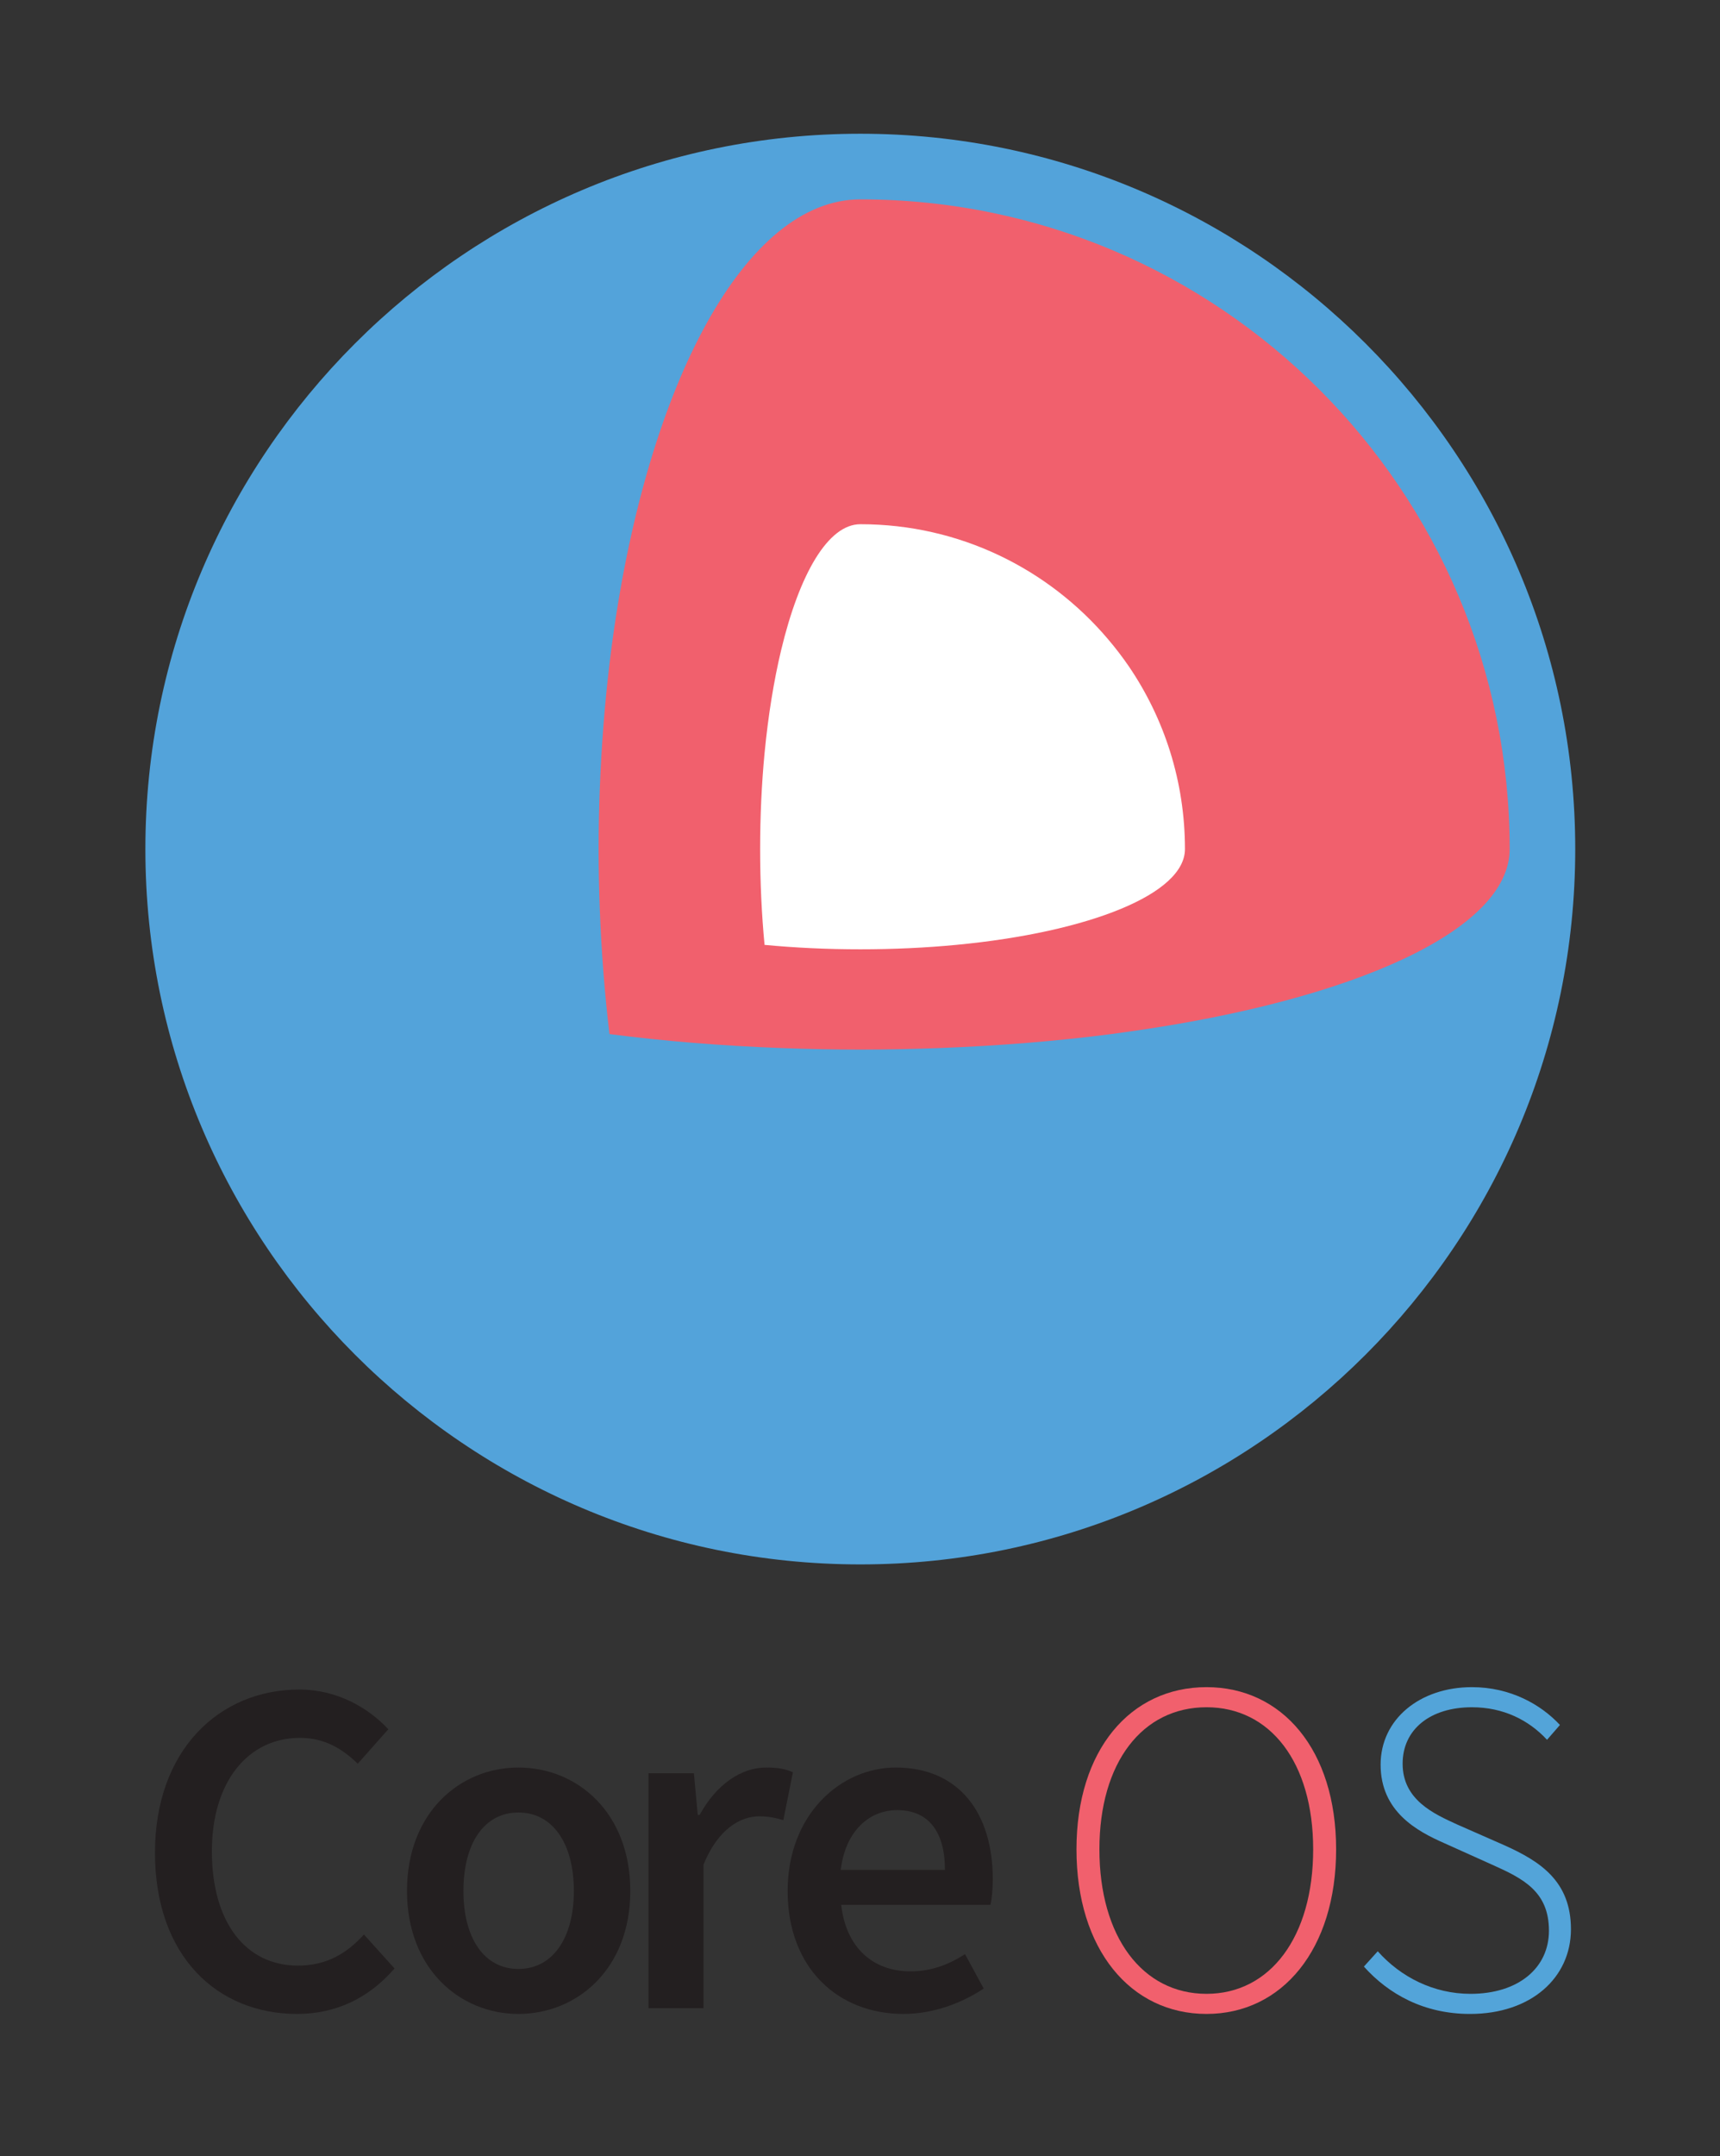 <?xml version="1.0" encoding="utf-8"?>
<!-- Generator: Adobe Illustrator 16.0.4, SVG Export Plug-In . SVG Version: 6.00 Build 0)  -->
<!DOCTYPE svg PUBLIC "-//W3C//DTD SVG 1.1//EN" "http://www.w3.org/Graphics/SVG/1.1/DTD/svg11.dtd">
<svg version="1.1" id="Layer_1" xmlns="http://www.w3.org/2000/svg" xmlns:xlink="http://www.w3.org/1999/xlink" x="0px" y="0px"
	 width="391.48px" height="490.475px" viewBox="0 0 391.48 490.475" enable-background="new 0 0 391.48 490.475"
	 xml:space="preserve">
<rect x="0" y="0" width="391.48" height="490.475" fill="#333333" stroke="none"/>
<g>
	<path fill="#53A3DA" d="M195.821,30.422c-89.74,0-162.733,72.998-162.733,162.724c0,89.734,72.993,162.726,162.733,162.726
		c89.713,0,162.711-72.992,162.711-162.726C358.532,103.419,285.534,30.422,195.821,30.422z"/>
	<path fill="#F1606D" d="M195.821,45.354c-26.168,0-48.362,41.857-56.377,100.034c-0.256,1.871-0.504,3.766-0.724,5.672
		c-1.095,9.156-1.836,18.676-2.208,28.477c-0.177,4.486-0.265,9.018-0.265,13.609c0,4.587,0.088,9.129,0.265,13.603
		c0.371,9.8,1.113,19.327,2.208,28.482c12.271,1.589,25.39,2.666,39.074,3.178c5.916,0.222,11.918,0.353,18.028,0.353
		c6.092,0,12.113-0.133,18.011-0.353c13.7-0.512,26.812-1.588,39.092-3.178c1.351-0.173,2.68-0.362,4.026-0.558
		c51.106-7.177,86.659-23.062,86.659-41.528C343.607,111.518,277.435,45.354,195.821,45.354z"/>
	<path fill="#FFFFFF" d="M256.949,151.612c-1.482-2.162-3.071-4.232-4.767-6.222c-13.56-15.983-33.759-26.141-56.36-26.141
		c-7.326,0-13.851,11.216-18.028,28.631c-1.66,6.943-2.948,14.866-3.778,23.465c-0.654,6.89-1.007,14.218-1.007,21.8
		c0,7.583,0.353,14.913,1.007,21.797c6.895,0.654,14.212,1.006,21.806,1.006c7.585,0,14.902-0.352,21.797-1.006
		c15.158-1.44,28.242-4.353,37.512-8.194c9.154-3.785,14.571-8.5,14.571-13.603C269.701,177.75,265,163.452,256.949,151.612z"/>
</g>
<g>
	<path fill="#231F20" d="M68.142,384.337c8.705,0,15.782,4.246,20.241,9.035l-6.962,7.834c-3.702-3.591-7.729-5.875-13.169-5.875
		c-11.647,0-20.026,9.794-20.026,25.792c0,16.219,7.725,26.014,19.588,26.014c6.313,0,10.994-2.611,15.021-7.075l6.963,7.726
		c-5.765,6.638-13.168,10.341-22.202,10.341c-18.066,0-32.323-13.06-32.323-36.676C35.273,398.16,49.856,384.337,68.142,384.337z"/>
	<path fill="#231F20" d="M117.991,402.079c13.385,0,25.469,10.231,25.469,28.08c0,17.739-12.085,27.97-25.469,27.97
		c-13.279,0-25.357-10.23-25.357-27.97C92.634,412.31,104.712,402.079,117.991,402.079z M117.991,447.898
		c7.837,0,12.623-7.075,12.623-17.739c0-10.774-4.786-17.849-12.623-17.849s-12.515,7.074-12.515,17.849
		C105.476,440.823,110.154,447.898,117.991,447.898z"/>
	<path fill="#231F20" d="M147.602,403.383h10.335l0.872,9.469h0.435c3.81-6.965,9.47-10.774,15.128-10.774
		c2.724,0,4.464,0.327,6.095,1.089l-2.178,10.884c-1.847-0.543-3.262-0.87-5.545-0.87c-4.246,0-9.365,2.936-12.627,10.993v32.649
		h-12.514L147.602,403.383L147.602,403.383z"/>
	<path fill="#231F20" d="M203.869,402.079c14.475,0,22.093,10.449,22.093,25.361c0,2.393-0.217,4.568-0.545,5.876h-33.954
		c1.086,9.686,7.18,15.127,15.778,15.127c4.574,0,8.488-1.413,12.409-3.917l4.243,7.835c-5.115,3.372-11.534,5.768-18.282,5.768
		c-14.804,0-26.339-10.341-26.339-27.97C179.273,412.744,191.352,402.079,203.869,402.079z M215.079,425.371
		c0-8.491-3.591-13.606-10.882-13.606c-6.312,0-11.756,4.682-12.845,13.606H215.079z"/>
	<path fill="#F1606D" d="M245.01,420.689c0-22.638,12.302-36.897,29.604-36.897c17.197,0,29.494,14.26,29.494,36.897
		c0,22.747-12.296,37.439-29.494,37.439C257.312,458.128,245.01,443.436,245.01,420.689z M298.884,420.689
		c0-19.81-9.792-32.324-24.271-32.324c-14.583,0-24.381,12.516-24.381,32.324c0,19.916,9.798,32.868,24.381,32.868
		C289.092,453.557,298.884,440.605,298.884,420.689z"/>
	<path fill="#53A4D9" d="M313.581,443.872c5.227,5.877,12.734,9.686,21.116,9.686c10.881,0,17.85-5.878,17.85-14.363
		c0-8.925-5.876-11.865-12.95-15.021l-10.884-4.898c-6.204-2.724-14.48-7.185-14.48-17.852c0-10.339,8.926-17.632,20.791-17.632
		c8.707,0,15.673,3.918,20.024,8.602l-2.936,3.374c-4.139-4.464-9.905-7.402-17.089-7.402c-9.47,0-15.781,5.008-15.781,12.841
		c0,8.274,7.184,11.428,12.406,13.823l10.886,4.787c7.944,3.593,15.018,8.056,15.018,19.048c0,10.993-9.033,19.265-22.964,19.265
		c-10.449,0-18.503-4.462-24.161-10.773L313.581,443.872z"/>
</g>
</svg>
